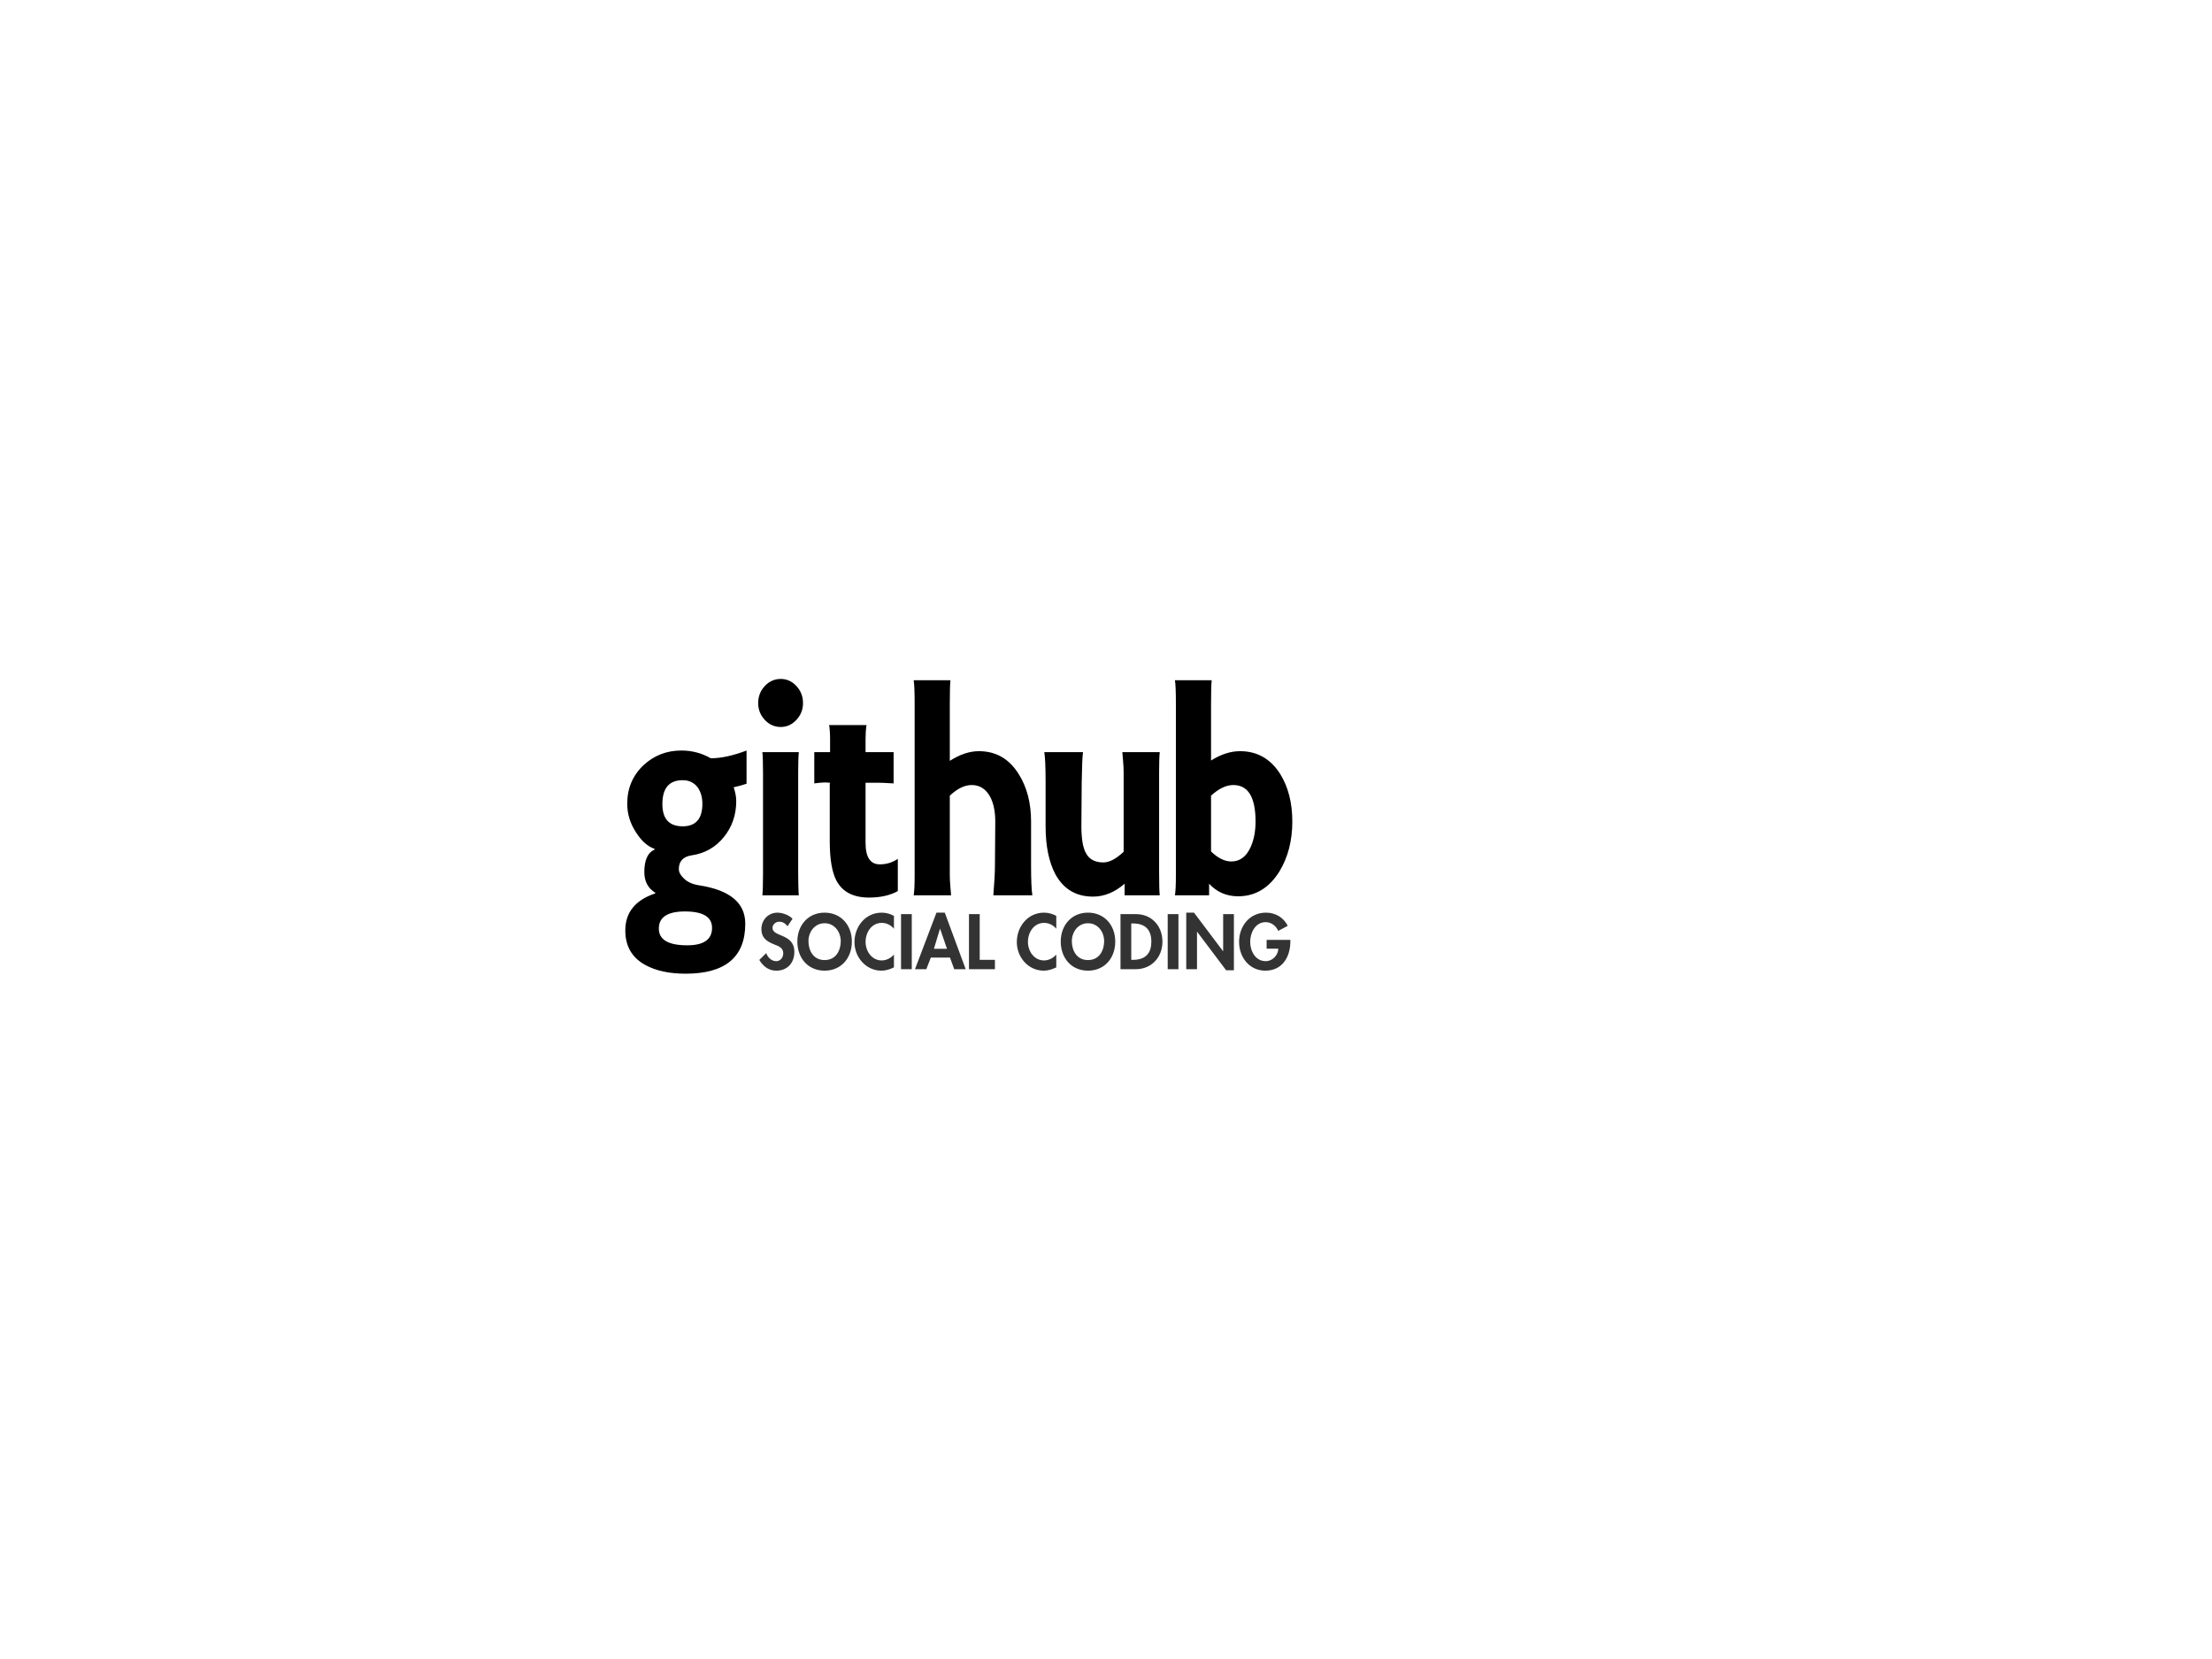 <?xml version="1.0" encoding="UTF-8" standalone="no"?>
<!-- Created with Inkscape (http://www.inkscape.org/) -->

<svg
   xmlns:dc="http://purl.org/dc/elements/1.1/"
   xmlns:cc="http://creativecommons.org/ns#"
   xmlns:rdf="http://www.w3.org/1999/02/22-rdf-syntax-ns#"
   xmlns:svg="http://www.w3.org/2000/svg"
   xmlns="http://www.w3.org/2000/svg"
   xmlns:sodipodi="http://sodipodi.sourceforge.net/DTD/sodipodi-0.dtd"
   xmlns:inkscape="http://www.inkscape.org/namespaces/inkscape"
   id="svg2"
   version="1.1"
   inkscape:version="0.47 r22583"
   width="1000"
   height="750"
   xml:space="preserve"
   sodipodi:docname="github_logo_social_coding_outlined.svg"><defs
     id="defs6" /><sodipodi:namedview
     pagecolor="#ffffff"
     bordercolor="#666666"
     borderopacity="1"
     objecttolerance="10"
     gridtolerance="10"
     guidetolerance="10"
     inkscape:pageopacity="0"
     inkscape:pageshadow="2"
     inkscape:window-width="640"
     inkscape:window-height="480"
     id="namedview4"
     showgrid="false"
     inkscape:zoom="0.39410872"
     inkscape:cx="505.33151"
     inkscape:cy="514.12219"
     inkscape:current-layer="g12" /><g
     id="g12"
     inkscape:groupmode="layer"
     inkscape:label="github_logo_social_coding_outlined"
     transform="matrix(1.25,0,0,-1.25,0,750)"
     style="display:inline"><g
       id="g22"
       transform="translate(239.56,309.202)" /><g
       id="g26"
       transform="translate(282.37,337.078)" /><g
       id="g30"
       transform="translate(275.722,276.194)" /><g
       id="g34"
       transform="translate(313.036,327.98)" /><g
       id="g38"
       transform="translate(354.004,328.33)" /><g
       id="g42"
       transform="translate(395.297,275.728)" /><path
       d="m 446.038,316.083 c -2.566,0 -5.249,-1.283 -8.048,-3.849 l 0,-20.177 c 2.488,-2.411 4.938,-3.617 7.348,-3.617 3.032,0 5.326,1.672 6.882,5.016 1.244,2.644 1.866,5.793 1.866,9.447 0,8.787 -2.683,13.18 -8.048,13.18 m 1.749,-40.238 c -4.198,0 -7.697,1.515 -10.497,4.548 l 0,-4.199 -12.363,0 c 0.233,1.322 0.35,3.772 0.35,7.348 l 0,61.7 c 0,4.588 -0.117,7.503 -0.35,8.747 l 13.297,0 c -0.157,-1.399 -0.234,-4.315 -0.234,-8.747 l 0,-20.295 c 3.576,2.255 7.076,3.383 10.497,3.383 6.143,0 10.964,-2.722 14.463,-8.164 2.954,-4.744 4.432,-10.498 4.432,-17.263 0,-6.92 -1.555,-12.946 -4.665,-18.078 -3.733,-5.987 -8.709,-8.98 -14.93,-8.98 m -52.49,-0.117 c -6.143,0 -10.691,2.722 -13.646,8.165 -2.333,4.432 -3.5,10.225 -3.5,17.378 l 0,15.979 c 0,5.288 -0.155,8.864 -0.466,10.73 l 13.996,0 c -0.233,-1.71 -0.388,-5.365 -0.467,-10.963 l -0.116,-15.746 c 0,-4.432 0.506,-7.62 1.516,-9.564 1.167,-2.411 3.305,-3.616 6.415,-3.616 2.178,0 4.627,1.283 7.349,3.849 l 0,28.692 c 0,1.323 -0.079,2.839 -0.234,4.549 -0.156,1.711 -0.233,2.644 -0.233,2.799 l 13.529,0 c -0.155,-1.321 -0.233,-3.771 -0.233,-7.348 l 0,-35.69 c 0,-4.587 0.078,-7.503 0.233,-8.747 l -12.713,0 0,4.198 c -3.577,-3.109 -7.387,-4.665 -11.43,-4.665 m -41.294,52.603 c -3.343,0 -6.842,-1.167 -10.497,-3.499 l 0,20.411 c 0,4.432 0.078,7.348 0.233,8.747 l -13.296,0 c 0.233,-1.244 0.35,-4.159 0.35,-8.747 l 0,-61.7 c 0,-3.576 -0.117,-6.026 -0.35,-7.348 l 13.53,0 c 0,0.234 -0.078,1.186 -0.234,2.858 -0.155,1.672 -0.233,3.169 -0.233,4.49 l 0,28.692 c 2.722,2.566 5.365,3.849 7.931,3.849 2.955,0 5.21,-1.477 6.765,-4.432 1.166,-2.333 1.75,-5.249 1.75,-8.748 l -0.117,-15.745 c 0,-2.644 -0.194,-6.299 -0.583,-10.964 l 14.112,0 c -0.31,1.944 -0.466,5.521 -0.466,10.731 l 0,15.978 c 0,6.765 -1.516,12.519 -4.549,17.262 -3.421,5.443 -8.203,8.165 -14.346,8.165 m -40.968,-0.35 10.147,0 0,-11.313 c -0.389,0 -1.108,0.038 -2.158,0.116 -1.05,0.078 -2.041,0.117 -2.974,0.117 l -5.015,0 0,-21.694 c 0,-5.21 1.71,-7.814 5.132,-7.814 2.41,0 4.587,0.66 6.532,1.982 l 0,-11.663 c -2.877,-1.556 -6.338,-2.333 -10.381,-2.333 -5.677,0 -9.603,2.021 -11.78,6.064 -1.633,3.034 -2.45,7.815 -2.45,14.347 l 0,20.878 0.117,0 0,0.233 -1.75,0.116 c -1.01,0 -2.332,-0.116 -3.965,-0.349 l 0,11.313 5.715,0 0,4.549 c 0,2.177 -0.117,3.927 -0.35,5.248 l 13.53,0 c -0.233,-1.477 -0.35,-3.149 -0.35,-5.015 l 0,-4.782 z m -37.314,-51.786 c 0.155,1.555 0.233,4.198 0.233,7.931 l 0,36.274 c 0,3.654 -0.078,6.181 -0.233,7.581 l 13.18,0 c -0.156,-1.478 -0.234,-3.927 -0.234,-7.348 l 0,-35.807 c 0,-3.966 0.078,-6.843 0.234,-8.631 l -13.18,0 z m 6.648,60.883 c -2.255,0 -4.179,0.855 -5.773,2.566 -1.594,1.71 -2.392,3.732 -2.392,6.065 0,2.411 0.798,4.471 2.392,6.182 1.594,1.71 3.518,2.565 5.773,2.565 2.177,0 4.063,-0.855 5.657,-2.565 1.594,-1.711 2.391,-3.771 2.391,-6.182 0,-2.333 -0.797,-4.355 -2.391,-6.065 -1.594,-1.711 -3.48,-2.566 -5.657,-2.566 m -42.809,-27.876 c 0,-5.365 2.449,-8.048 7.348,-8.048 4.743,0 7.114,2.722 7.114,8.165 0,2.255 -0.544,4.198 -1.632,5.832 -1.322,1.788 -3.149,2.682 -5.482,2.682 -4.899,0 -7.348,-2.877 -7.348,-8.631 m 17.961,-44.788 c 0,3.966 -3.265,5.949 -9.797,5.949 -6.298,0 -9.447,-2.061 -9.447,-6.182 0,-4.043 3.421,-6.064 10.263,-6.064 5.988,0 8.981,2.098 8.981,6.297 m -0.466,61.35 c 3.732,0 8.047,0.933 12.946,2.799 l 0,-12.013 c -1.088,-0.389 -2.643,-0.816 -4.665,-1.283 0.622,-1.788 0.933,-3.46 0.933,-5.015 0,-4.977 -1.497,-9.311 -4.49,-13.005 -2.994,-3.693 -6.863,-5.89 -11.606,-6.589 -3.11,-0.467 -4.665,-2.139 -4.665,-5.016 0,-1.011 0.506,-2.022 1.516,-3.032 1.322,-1.478 3.266,-2.411 5.832,-2.8 11.12,-1.71 16.679,-6.337 16.679,-13.879 0,-12.053 -7.193,-18.079 -21.578,-18.079 -5.909,0 -10.769,1.05 -14.579,3.149 -4.821,2.644 -7.231,6.804 -7.231,12.481 0,6.531 3.616,11.002 10.847,13.412 l 0,0.233 c -2.644,1.633 -3.966,4.121 -3.966,7.465 0,4.355 1.244,7.076 3.733,8.164 l 0,0.234 c -2.489,0.855 -4.705,2.799 -6.649,5.832 -2.177,3.265 -3.265,6.764 -3.265,10.497 0,5.598 1.983,10.263 5.948,13.996 3.81,3.499 8.359,5.248 13.646,5.248 3.81,0 7.348,-0.933 10.614,-2.799"
       style="fill:#000000;fill-opacity:1;fill-rule:evenodd;stroke:none"
       id="path48" /><path
       id="path104"
       style="opacity:0.8;fill:#000000;fill-opacity:1;fill-rule:nonzero;stroke:none"
       d="m 466.682,260.072 0,-0.502 c 0,-5.629 -2.881,-10.624 -9.064,-10.624 -5.815,0 -9.489,4.915 -9.489,10.412 0,5.683 3.78,10.571 9.726,10.571 3.383,0 6.343,-1.717 7.876,-4.756 l -3.436,-1.85 c -0.793,1.797 -2.484,3.171 -4.546,3.171 -3.753,0 -5.602,-3.832 -5.602,-7.136 0,-3.303 1.876,-6.976 5.629,-6.976 2.431,0 4.467,2.114 4.546,4.519 l -4.229,0 0,3.171 8.589,0 z m -37.657,9.857 2.802,0 10.492,-13.928 0.053,0 0,13.4 3.884,0 0,-20.324 -2.8,0 -10.493,13.928 -0.052,0 0,-13.531 -3.886,0 0,20.455 z m -2.825,-20.455 -3.886,0 0,19.927 3.886,0 0,-19.927 z m -17.069,3.382 0.634,0 c 4.783,0 6.634,2.643 6.634,6.581 0,4.334 -2.22,6.58 -6.634,6.58 l -0.634,0 0,-13.161 z m -3.886,16.544 5.551,0 c 5.761,0 9.619,-4.308 9.619,-9.989 0,-5.604 -3.964,-9.938 -9.646,-9.938 l -5.524,0 0,19.927 z m -11.757,-3.304 c -3.674,0 -5.841,-3.25 -5.841,-6.475 0,-3.065 1.533,-6.844 5.841,-6.844 4.308,0 5.841,3.779 5.841,6.844 0,3.225 -2.168,6.475 -5.841,6.475 m 0,-17.151 c -6.079,0 -9.858,4.651 -9.858,10.518 0,5.92 3.912,10.465 9.858,10.465 5.946,0 9.857,-4.545 9.857,-10.465 0,-5.867 -3.779,-10.518 -9.857,-10.518 m -11.467,15.169 c -1.083,1.321 -2.722,2.114 -4.387,2.114 -3.727,0 -5.867,-3.435 -5.867,-6.872 0,-3.356 2.22,-6.712 5.84,-6.712 1.665,0 3.331,0.872 4.414,2.114 l 0,-4.624 c -1.454,-0.688 -2.907,-1.19 -4.52,-1.19 -5.602,0 -9.751,4.836 -9.751,10.333 0,5.656 3.99,10.65 9.831,10.65 1.559,0 3.092,-0.422 4.44,-1.162 l 0,-4.651 z m -27.693,-11.259 5.497,0 0,-3.383 -9.382,0 0,19.927 3.885,0 0,-16.544 z m -14.321,11.232 -0.053,0 -2.194,-7.242 4.731,0 -2.484,7.242 z m -3.356,-10.413 -1.639,-4.202 -4.096,0 7.77,20.455 3.012,0 7.559,-20.455 -4.149,0 -1.533,4.202 -6.924,0 z m -6.897,-4.202 -3.885,0 0,19.927 3.885,0 0,-19.927 z m -6.445,14.641 c -1.083,1.321 -2.722,2.114 -4.387,2.114 -3.727,0 -5.867,-3.435 -5.867,-6.872 0,-3.356 2.22,-6.712 5.84,-6.712 1.665,0 3.331,0.872 4.414,2.114 l 0,-4.624 c -1.454,-0.688 -2.907,-1.19 -4.52,-1.19 -5.602,0 -9.751,4.836 -9.751,10.333 0,5.656 3.99,10.65 9.831,10.65 1.559,0 3.092,-0.422 4.44,-1.162 l 0,-4.651 z m -25.077,1.982 c -3.673,0 -5.841,-3.25 -5.841,-6.475 0,-3.065 1.533,-6.844 5.841,-6.844 4.308,0 5.84,3.779 5.84,6.844 0,3.225 -2.167,6.475 -5.84,6.475 m 0,-17.151 c -6.079,0 -9.858,4.651 -9.858,10.518 0,5.92 3.912,10.465 9.858,10.465 5.946,0 9.858,-4.545 9.858,-10.465 0,-5.867 -3.779,-10.518 -9.858,-10.518 m -13.423,16.068 c -0.74,1.004 -1.691,1.639 -2.986,1.639 -1.243,0 -2.431,-0.952 -2.431,-2.247 0,-3.357 7.901,-1.955 7.901,-8.642 0,-3.991 -2.484,-6.818 -6.554,-6.818 -2.748,0 -4.757,1.585 -6.131,3.884 l 2.511,2.458 c 0.528,-1.533 1.929,-2.907 3.594,-2.907 1.585,0 2.563,1.348 2.563,2.881 0,2.062 -1.903,2.643 -3.462,3.25 -2.564,1.058 -4.44,2.353 -4.44,5.444 0,3.304 2.458,5.973 5.814,5.973 1.771,0 4.229,-0.872 5.445,-2.22 l -1.824,-2.695 z" /></g></svg>